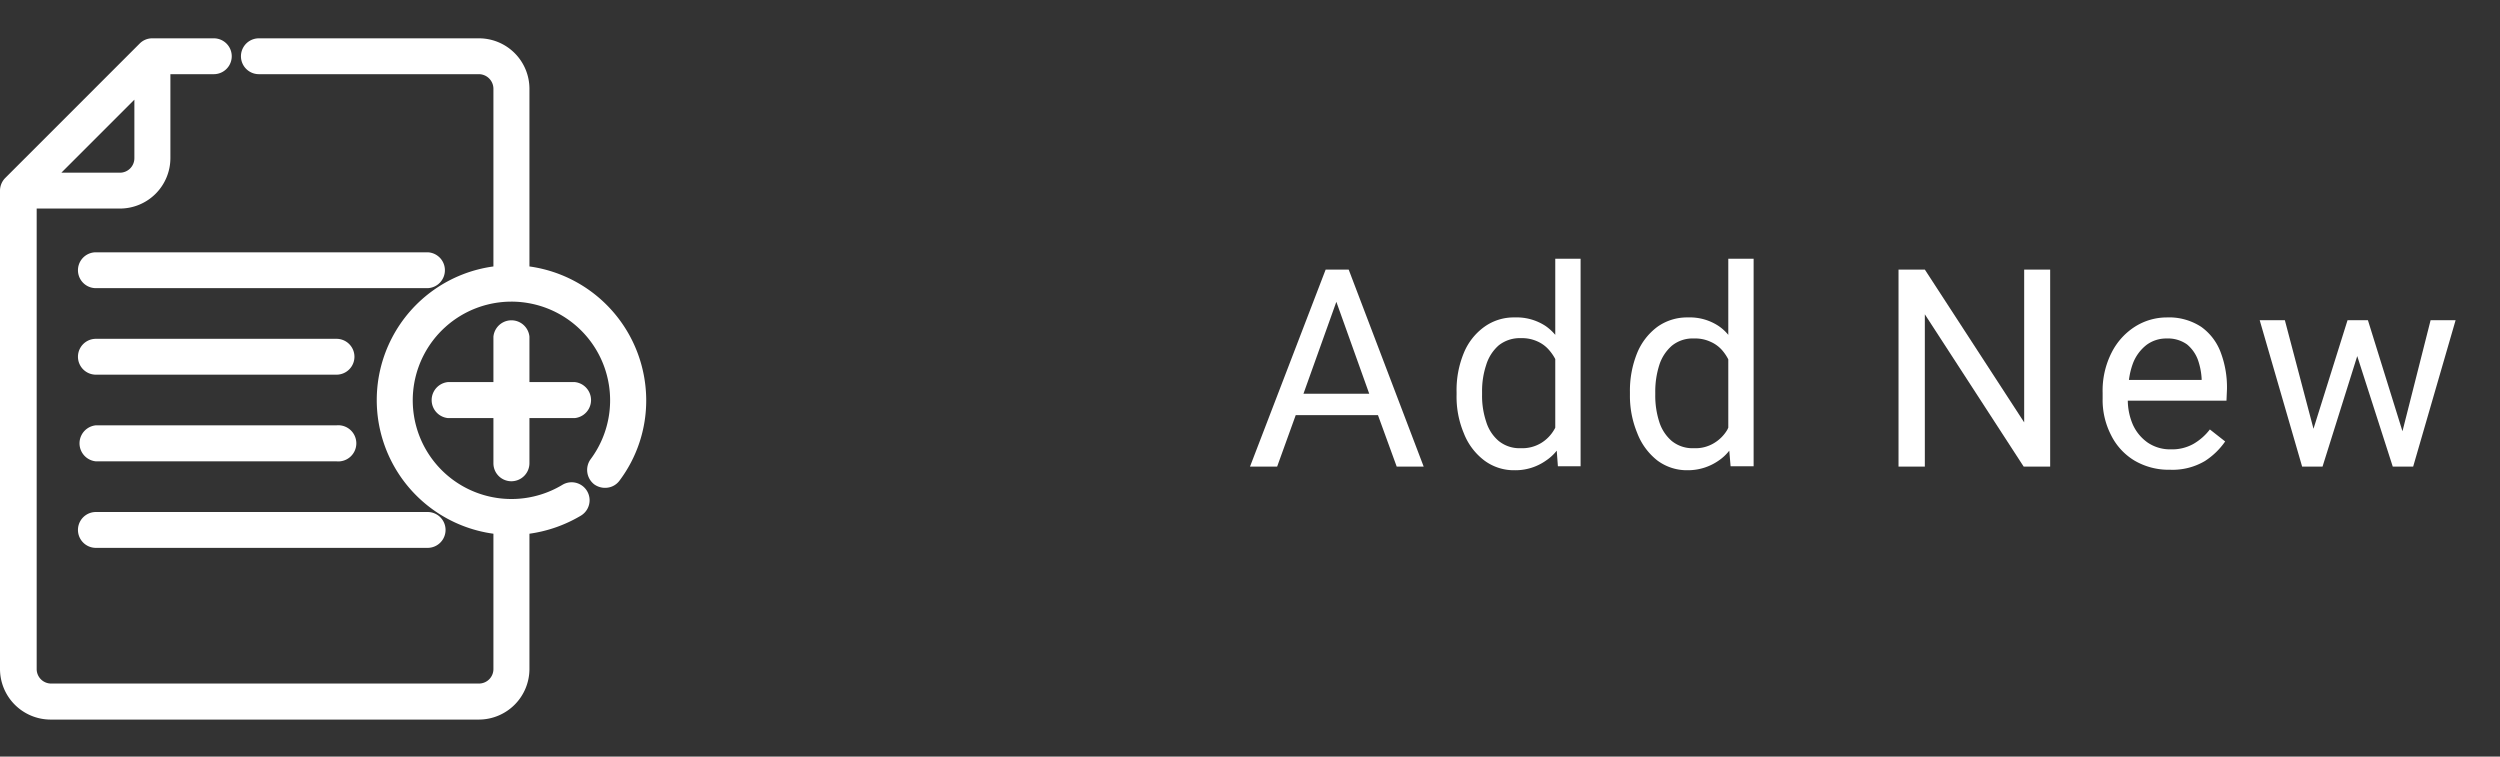 <svg xmlns="http://www.w3.org/2000/svg" viewBox="0 0 152 46"><rect x="0" y="0" width="152" height="46" fill="#333333" stroke="none"/><defs><style>.cls-1{fill:#fff;}.cls-2{fill:none;}</style></defs><g id="Layer_2" data-name="Layer 2"><g id="Layer_1-2" data-name="Layer 1"><path class="cls-1" d="M27.05,16.43A1.09,1.09,0,0,0,26,15.34H5.83a1.09,1.09,0,0,0,0,2.18H26A1.09,1.09,0,0,0,27.05,16.43Z"/><path class="cls-1" d="M20.46,20.6H5.83a1.09,1.09,0,1,0,0,2.18H20.46a1.09,1.09,0,1,0,0-2.18Z"/><path class="cls-1" d="M5.83,28.05H20.46a1.1,1.1,0,1,0,0-2.19H5.83a1.1,1.1,0,0,0,0,2.19Z"/><path class="cls-1" d="M5.83,33.31H26a1.09,1.09,0,1,0,0-2.18H5.83a1.09,1.09,0,1,0,0,2.18Z"/><path class="cls-1" d="M32.19,16.2V5.39a3.07,3.07,0,0,0-3.07-3.06H15.74a1.09,1.09,0,1,0,0,2.18H29.12a.89.89,0,0,1,.88.88V16.2a8.2,8.2,0,0,0,0,16.25v8.23a.88.88,0,0,1-.88.88h-26a.88.88,0,0,1-.89-.88v-28H7.29a3.07,3.07,0,0,0,3.07-3.06V4.51H13a1.09,1.09,0,1,0,0-2.18H9.26a1.07,1.07,0,0,0-.77.32L.32,10.82a1.1,1.1,0,0,0-.32.77V40.68a3.08,3.08,0,0,0,3.07,3.07H29.12a3.08,3.08,0,0,0,3.07-3.07V32.45a8.37,8.37,0,0,0,3.13-1.1,1.09,1.09,0,1,0-1.13-1.87,6,6,0,1,1,1.72-1.56,1.11,1.11,0,0,0,.22,1.53,1.13,1.13,0,0,0,.81.2,1.07,1.07,0,0,0,.72-.42,8.11,8.11,0,0,0,1.63-4.91A8.23,8.23,0,0,0,32.19,16.2ZM3.73,10.5,8.17,6.06V9.62a.88.88,0,0,1-.88.88Z"/><path class="cls-1" d="M31.09,29.26a1.1,1.1,0,0,0,1.1-1.09V25.42h2.75a1.1,1.1,0,0,0,0-2.19H32.19V20.47a1.1,1.1,0,0,0-2.19,0v2.76H27.24a1.1,1.1,0,0,0,0,2.19H30v2.75A1.09,1.09,0,0,0,31.09,29.26Z"/><path class="cls-1" d="M84.92,28.37h1.64L82,16.39h-1.4L76,28.37h1.65l1.13-3.13h5Zm-5.67-4.43,2-5.59,2,5.59Z"/><path class="cls-1" d="M94.56,15.73v4.63a3,3,0,0,0-.59-.54,3.19,3.19,0,0,0-1.87-.52,3.06,3.06,0,0,0-1.85.57A3.67,3.67,0,0,0,89,21.46a5.91,5.91,0,0,0-.44,2.38V24A5.72,5.72,0,0,0,89,26.34,3.8,3.8,0,0,0,90.25,28a3,3,0,0,0,1.83.59A3.22,3.22,0,0,0,94,28a2.83,2.83,0,0,0,.65-.6l.07.95H96.1V15.73Zm-.85,11.2a2.21,2.21,0,0,1-1.25.32,2,2,0,0,1-1.34-.44,2.47,2.47,0,0,1-.76-1.17A4.92,4.92,0,0,1,90.11,24v-.18a5,5,0,0,1,.25-1.63A2.58,2.58,0,0,1,91.12,21a2.06,2.06,0,0,1,1.36-.44,2.26,2.26,0,0,1,1,.2,2,2,0,0,1,.71.53,2.87,2.87,0,0,1,.37.54V26a.83.83,0,0,1-.07.13A2.29,2.29,0,0,1,93.71,26.93Z"/><path class="cls-1" d="M105.08,15.73v4.63a2.75,2.75,0,0,0-.59-.54,3.17,3.17,0,0,0-1.87-.52,3.1,3.1,0,0,0-1.85.57,3.75,3.75,0,0,0-1.23,1.59,6.09,6.09,0,0,0-.44,2.38V24a5.89,5.89,0,0,0,.44,2.32A3.88,3.88,0,0,0,100.77,28a3,3,0,0,0,1.84.59A3.26,3.26,0,0,0,104.5,28a2.79,2.79,0,0,0,.64-.6l.08.95h1.4V15.73Zm-.85,11.2a2.16,2.16,0,0,1-1.24.32,2,2,0,0,1-1.35-.44,2.54,2.54,0,0,1-.76-1.17,5.2,5.2,0,0,1-.24-1.62v-.18a5.31,5.31,0,0,1,.24-1.63,2.6,2.6,0,0,1,.77-1.19,2,2,0,0,1,1.35-.44,2.2,2.2,0,0,1,1,.2,2,2,0,0,1,.72.53,2.82,2.82,0,0,1,.36.54V26l-.06.13A2.31,2.31,0,0,1,104.23,26.93Z"/><polygon class="cls-1" points="123.07 16.39 123.07 25.68 117.03 16.39 115.43 16.39 115.43 28.37 117.03 28.37 117.03 19.11 123.04 28.37 124.65 28.37 124.65 16.39 123.07 16.39"/><path class="cls-1" d="M135.4,23.66a6,6,0,0,0-.38-2.23,3.33,3.33,0,0,0-1.19-1.56,3.57,3.57,0,0,0-2.1-.57,3.62,3.62,0,0,0-1.89.54,4,4,0,0,0-1.44,1.57,5.09,5.09,0,0,0-.56,2.47v.35a4.66,4.66,0,0,0,.51,2.22A3.74,3.74,0,0,0,129.77,28a4.09,4.09,0,0,0,2.16.56,3.86,3.86,0,0,0,2.13-.53,4.38,4.38,0,0,0,1.23-1.19l-.93-.73a3.4,3.4,0,0,1-1,.88,2.65,2.65,0,0,1-1.37.33,2.42,2.42,0,0,1-1.41-.41,2.68,2.68,0,0,1-.91-1.11,3.78,3.78,0,0,1-.3-1.44h6Zm-1.54-.56h-4.42a4.53,4.53,0,0,1,.24-1,2.59,2.59,0,0,1,.83-1.13,2,2,0,0,1,1.22-.39,2,2,0,0,1,1.24.36,2.21,2.21,0,0,1,.66.93,4.19,4.19,0,0,1,.23,1.16Z"/><polygon class="cls-1" points="147.78 19.47 146.07 26.22 143.97 19.47 143.74 19.47 142.89 19.47 142.73 19.47 140.66 26.07 138.92 19.47 137.39 19.47 139.97 28.37 140.23 28.37 141 28.37 141.21 28.37 143.32 21.65 145.48 28.37 145.7 28.37 146.46 28.37 146.72 28.37 149.3 19.47 147.78 19.47"/><rect class="cls-2" width="152" height="46"/></g></g></svg>